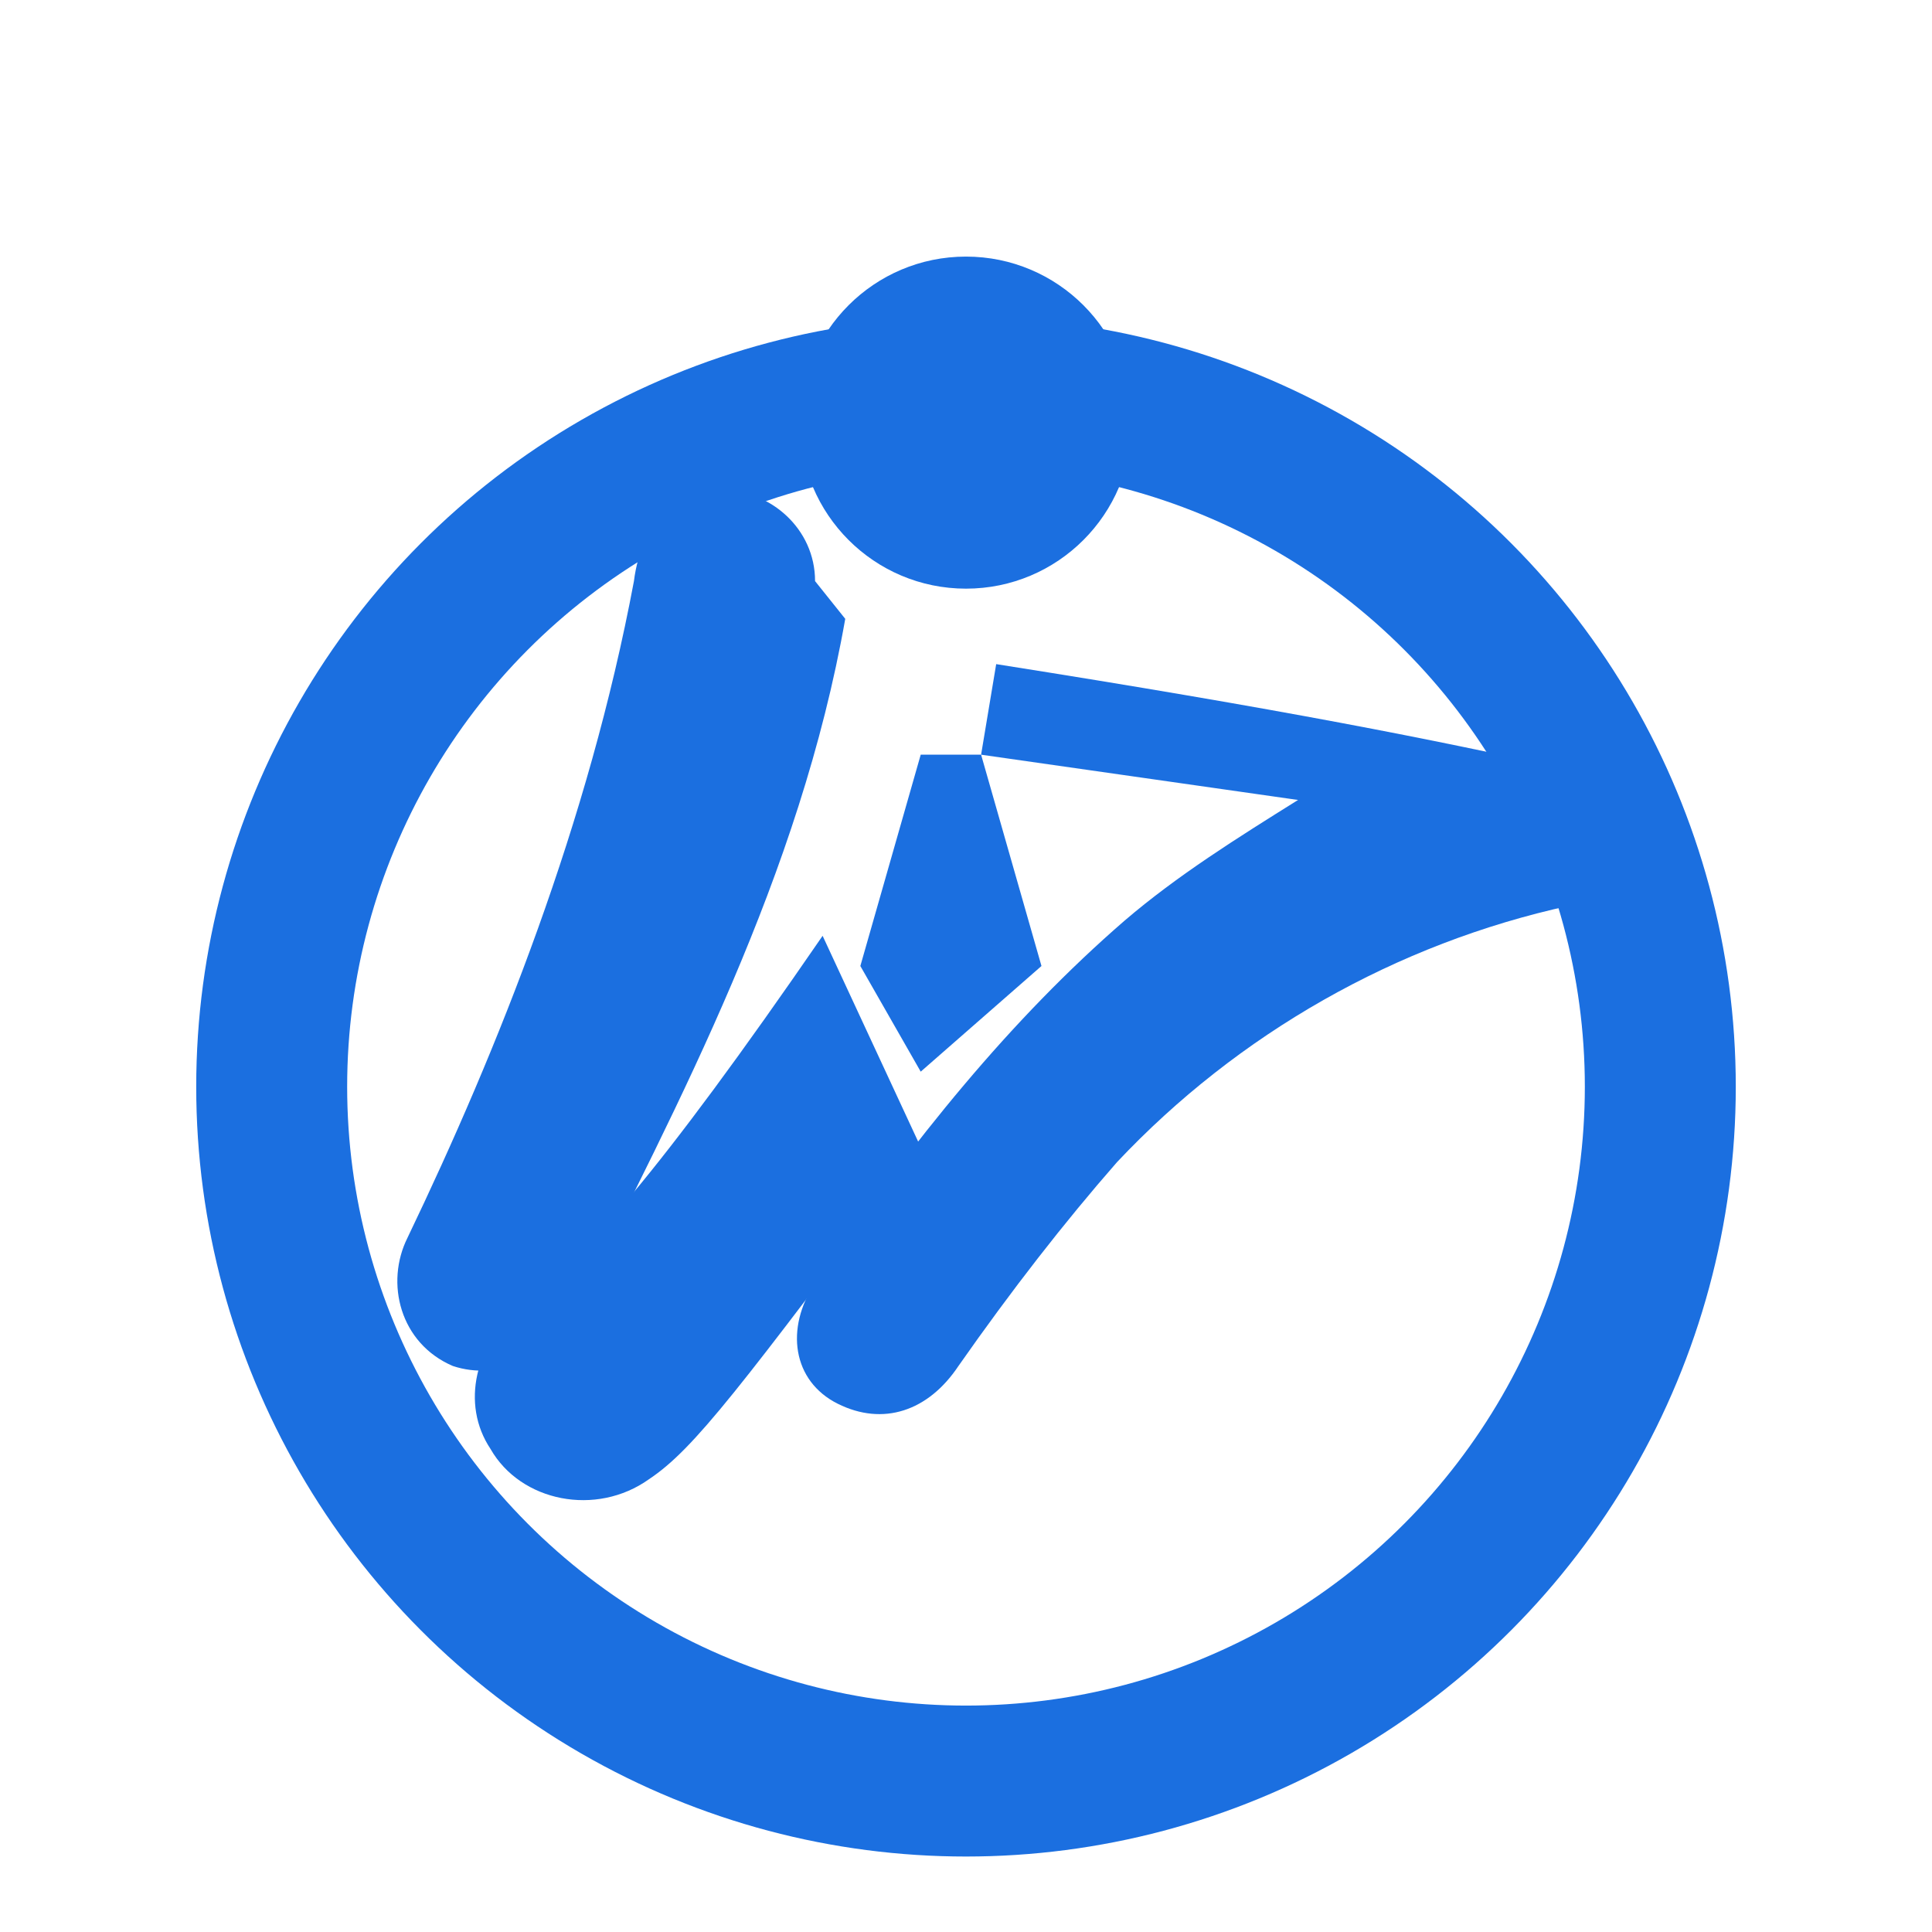 <?xml version="1.0" encoding="UTF-8"?>
<svg xmlns="http://www.w3.org/2000/svg" viewBox="0 0 256 256" role="img" aria-labelledby="title desc">
  <title>Unijobs Logo</title>
  <desc>Figura humana estilizada con corbata dentro de un círculo, en azul.</desc>
  <defs>
    <style>
      .blue { fill: #1B6FE0; }
      .ring { fill: none; stroke: #1B6FE0; stroke-width: 20; }
    </style>
  </defs>
  <!-- Círculo exterior -->
  <circle class="ring" cx="128" cy="144" r="92" />
  <!-- Cabeza -->
  <circle class="blue" cx="128" cy="56" r="22" />
  <!-- Brazo derecho / gesto ascendente -->
  <path class="blue" d="M132 88c38 6 58 10 76 14 9 2 12 6 12 9 0 5-6 8-12 9-23 5-44 17-60 34-7 8-14 17-21 27-4 6-10 8-16 5-6-3-7-10-3-16 13-19 26-35 41-48 7-6 15-11 23-16l-42-6z" />
  <!-- Pierna / ángulo interno -->
  <path class="blue" d="M122 152c-24 32-30 40-36 44-7 5-17 3-21-4-4-6-2-14 4-19 8-6 18-17 40-49l13 28z" />
  <!-- Tronco -->
  <path class="blue" d="M112 82c-6 34-22 64-36 92-3 6-10 9-16 7-7-3-9-11-6-17 12-25 24-55 30-87 1-8 6-12 12-12 6 0 12 5 12 12z" />
  <!-- Corbata -->
  <path class="blue" d="M122 100l-8 28 8 14 16-14-8-28z" />
</svg>